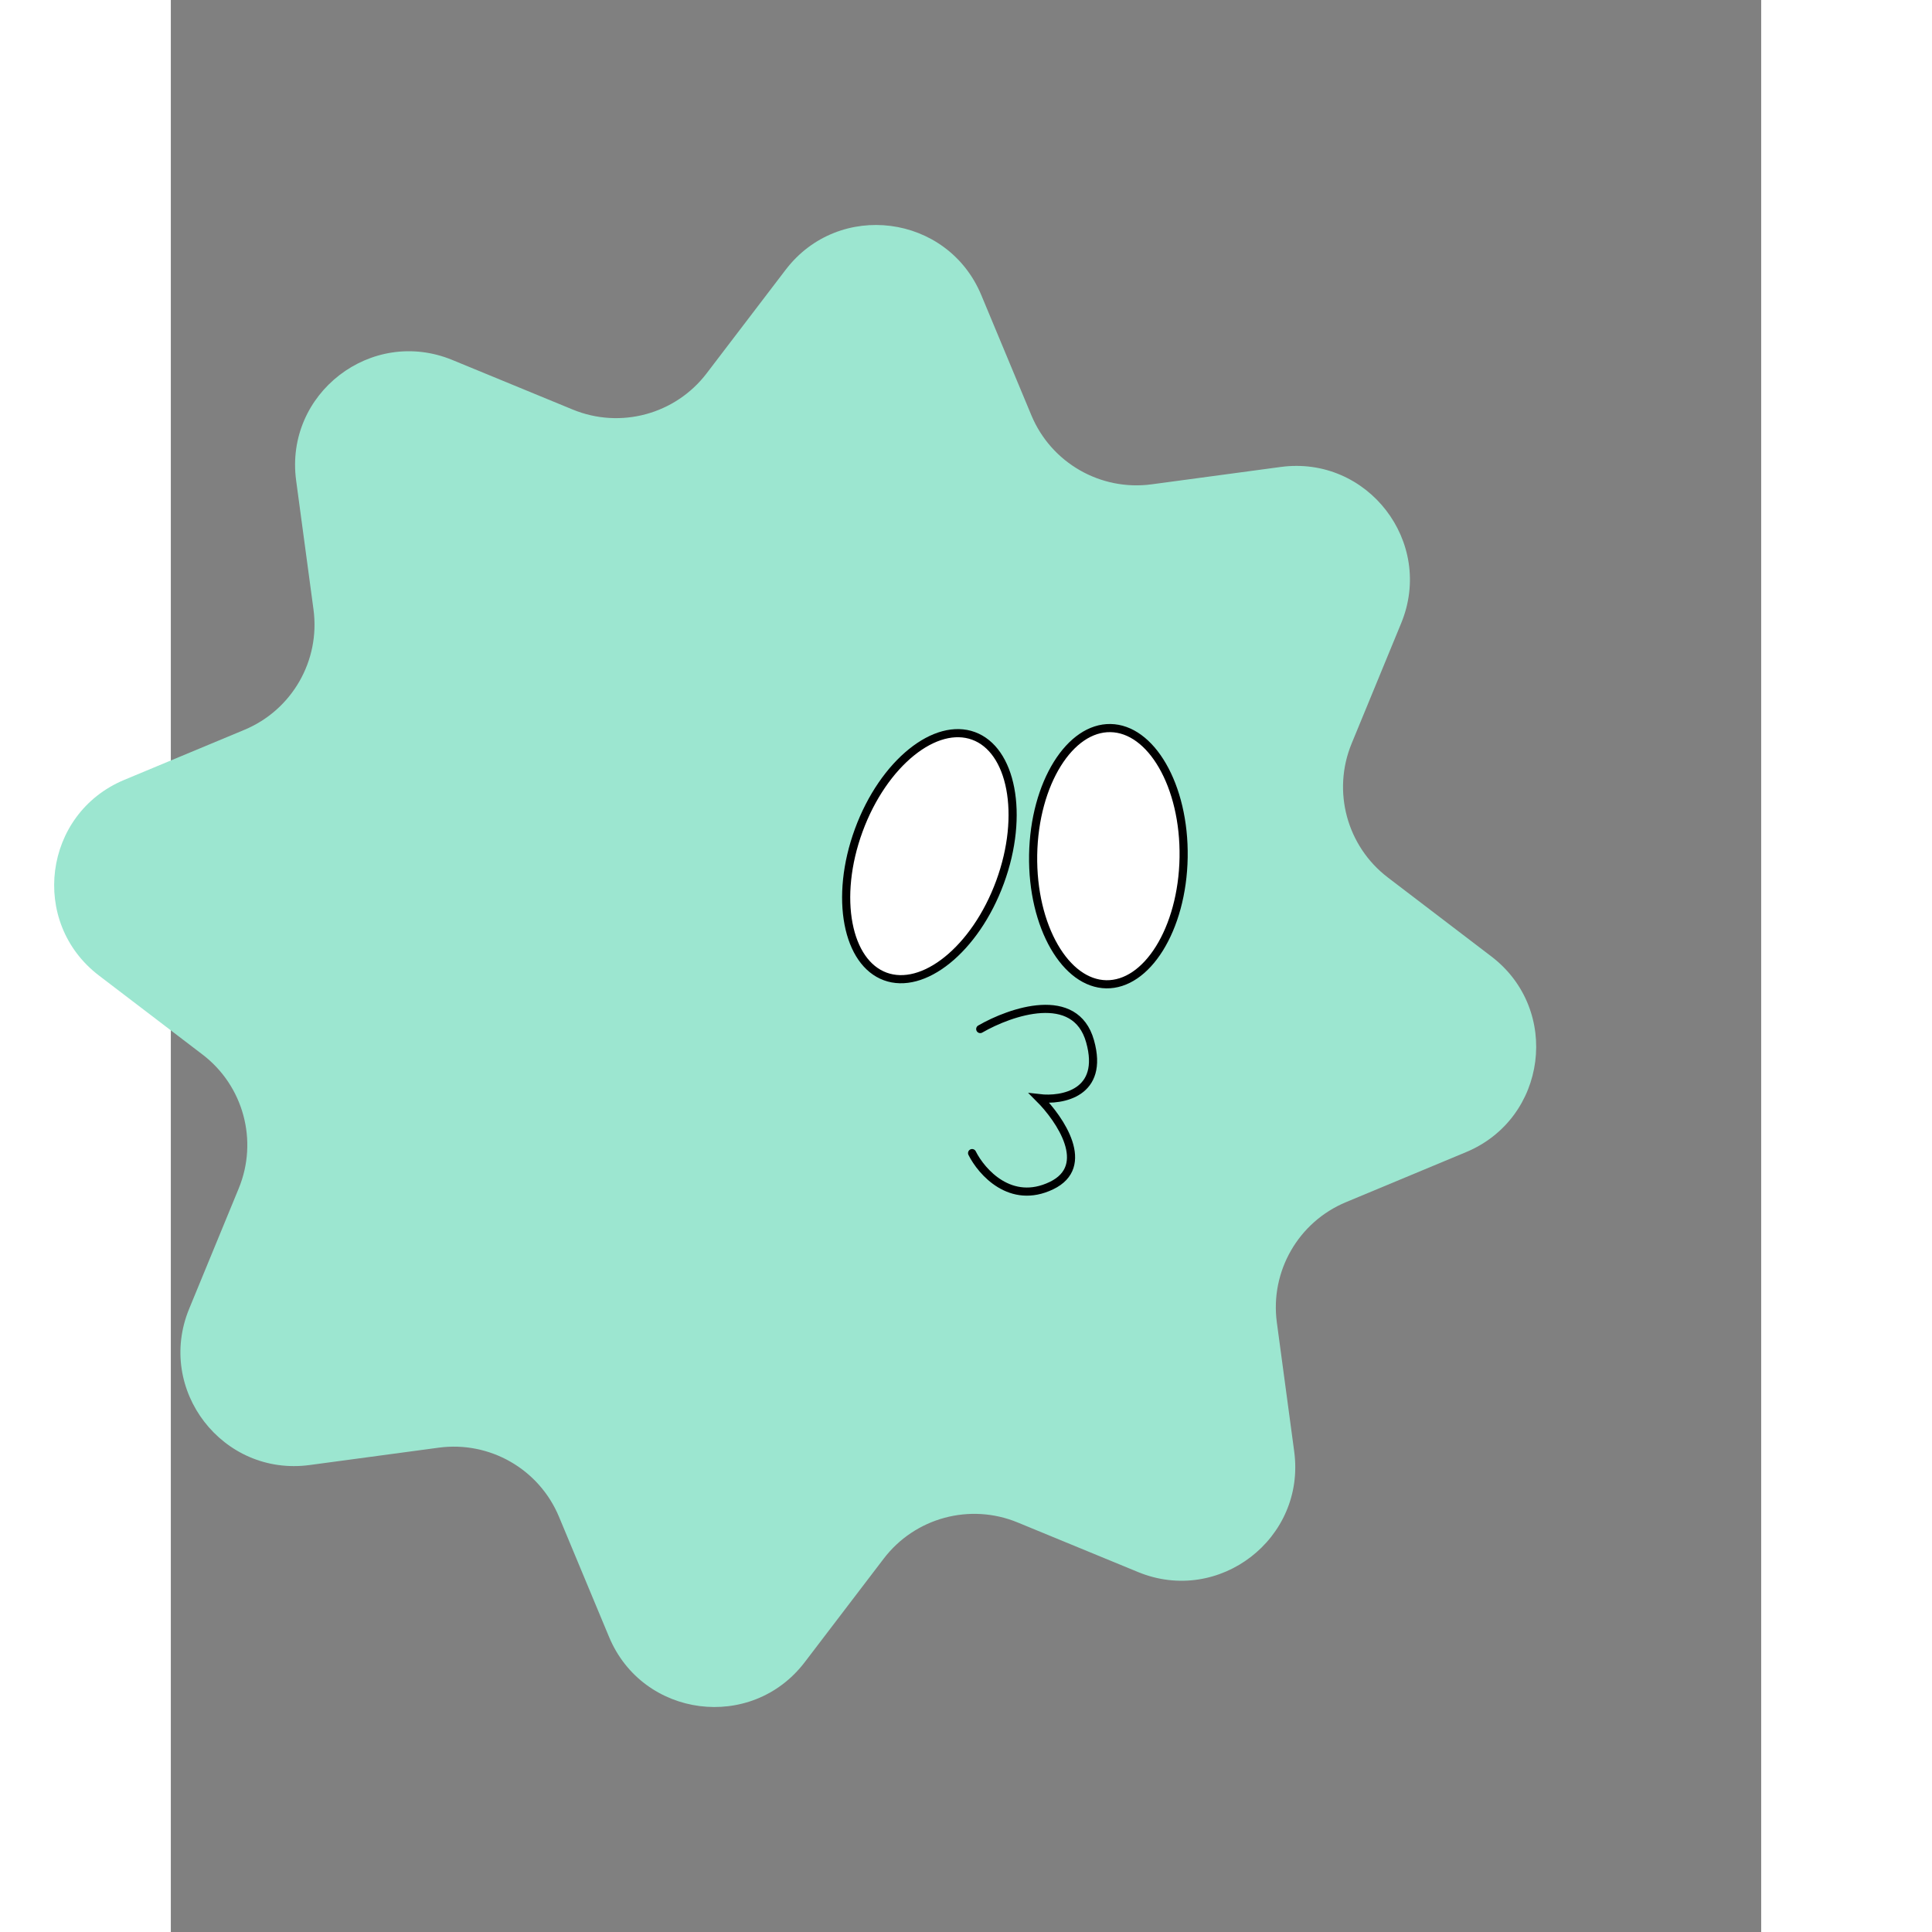 <svg width="200" height="200" viewBox="0 0 391 475" fill="none" xmlns="http://www.w3.org/2000/svg">
<rect x="0" y="0" width="391" height="475" fill="#808080" stroke="none"/>
<path d="M155.85 408.664C142.771 425.809 116.034 422.356 107.741 402.45L95.431 372.906C90.554 361.2 78.419 354.233 65.851 355.924L34.13 360.192C12.759 363.068 -3.705 341.721 4.506 321.781L16.693 292.185C21.522 280.46 17.867 266.953 7.784 259.262L-17.664 239.85C-34.809 226.771 -31.356 200.034 -11.45 191.741L18.095 179.431C29.8 174.554 36.767 162.419 35.076 149.851L30.808 118.13C27.932 96.759 49.28 80.295 69.219 88.506L98.815 100.693C110.541 105.522 124.048 101.867 131.739 91.784L151.151 66.336C164.229 49.191 190.966 52.644 199.259 72.55L211.569 102.094C216.446 113.8 228.581 120.767 241.149 119.076L272.87 114.808C294.241 111.932 310.705 133.279 302.494 153.219L290.307 182.815C285.479 194.54 289.133 208.047 299.216 215.738L324.664 235.15C341.809 248.229 338.356 274.966 318.451 283.259L288.906 295.569C277.2 300.446 270.234 312.581 271.925 325.149L276.193 356.87C279.068 378.241 257.721 394.705 237.781 386.494L208.186 374.307C196.46 369.479 182.953 373.133 175.262 383.216L155.85 408.664Z" fill="#9CE6D0"/>
<path d="M203.867 216.875C200.826 225.159 196.073 231.873 190.898 236.046C185.704 240.234 180.241 241.758 175.646 240.071C171.05 238.384 167.87 233.688 166.619 227.135C165.373 220.604 166.092 212.409 169.133 204.125C172.174 195.841 176.927 189.127 182.103 184.954C187.297 180.766 192.759 179.242 197.355 180.929C201.95 182.616 205.13 187.312 206.381 193.865C207.628 200.396 206.908 208.591 203.867 216.875Z" fill="white" stroke="black" stroke-width="2"/>
<path d="M249.003 210.807C248.856 219.63 246.576 227.534 243.062 233.178C239.534 238.841 234.877 242.077 229.982 241.996C225.087 241.914 220.54 238.526 217.203 232.749C213.877 226.991 211.861 219.016 212.008 210.193C212.154 201.369 214.434 193.465 217.949 187.822C221.476 182.158 226.133 178.923 231.028 179.004C235.923 179.085 240.47 182.474 243.807 188.251C247.133 194.008 249.149 201.984 249.003 210.807Z" fill="white" stroke="black" stroke-width="2"/>
<path d="M199 253C206.5 248.667 222.4 243.2 226 256C229.6 268.8 219.167 270.667 213.5 270C218.667 275.167 226.5 286.7 216.5 291.5C206.5 296.3 199.333 288.167 197 283.5" stroke="black" stroke-width="2" stroke-linecap="round"/>
</svg>

